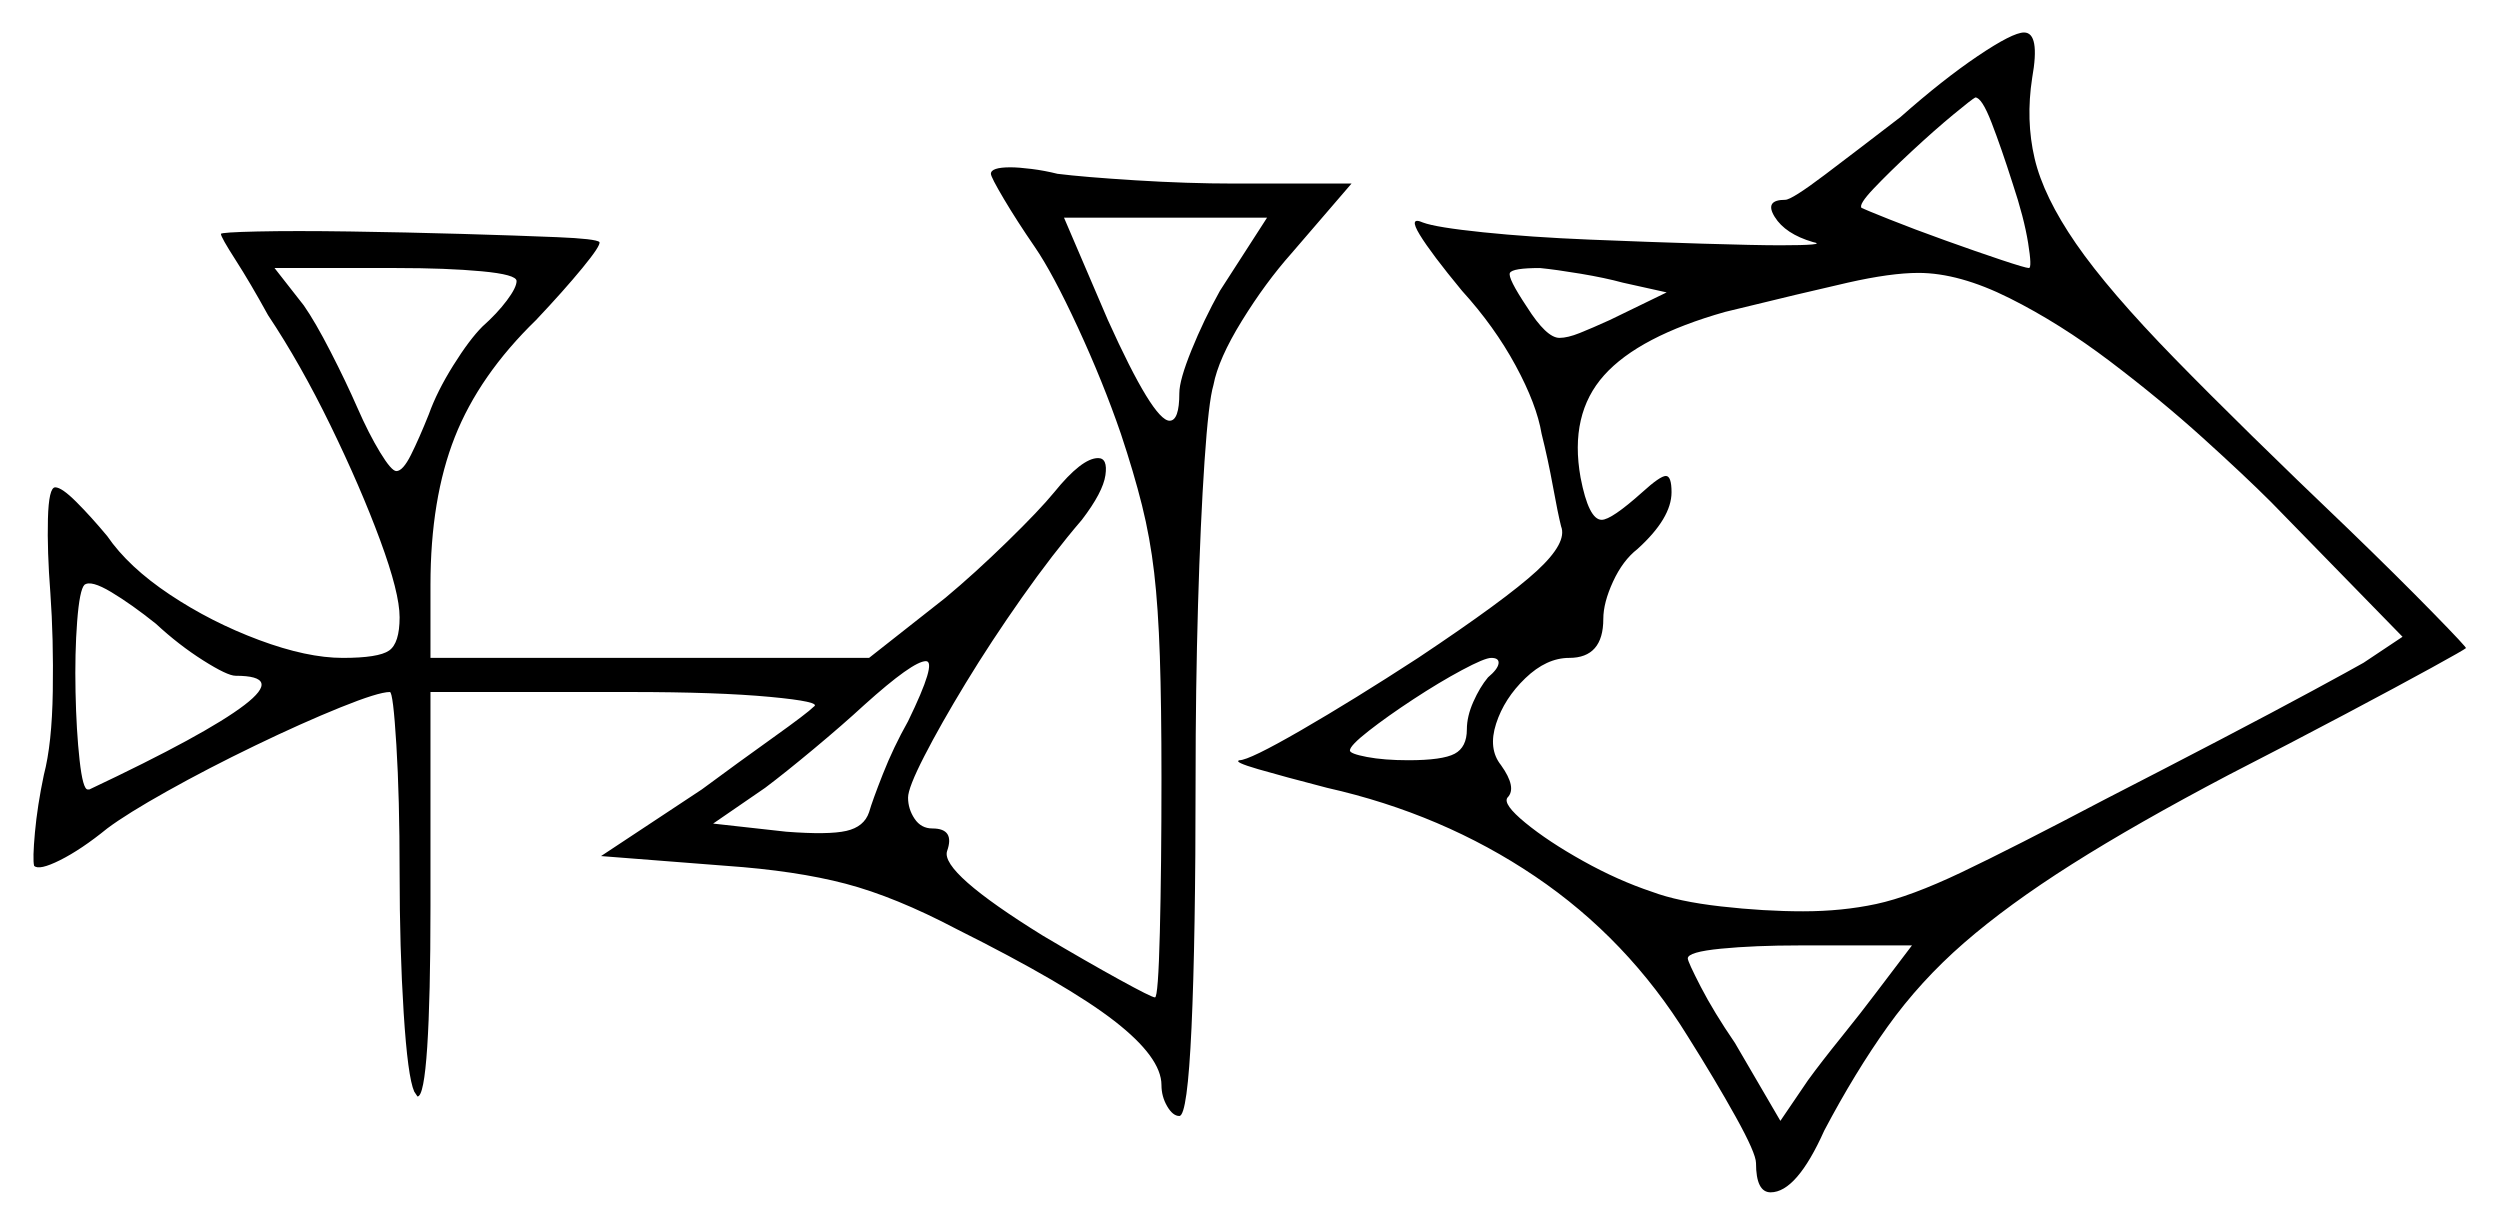 <svg xmlns="http://www.w3.org/2000/svg" width="769.5" height="377.0" viewBox="0 0 769.5 377.0"><path d="M458.0 208.5Q461.0 206.0 461.25 204.25Q461.5 202.5 459.0 202.5Q457.0 202.5 450.0 206.25Q443.0 210.0 435.0 215.25Q427.0 220.5 421.25 225.0Q415.5 229.5 415.5 231.0Q415.5 232.0 420.75 233.0Q426.0 234.0 433.5 234.0Q444.0 234.0 447.75 232.0Q451.5 230.0 451.5 224.5Q451.5 220.5 453.5 216.0Q455.5 211.5 458.0 208.5ZM577.5 305.5 588.5 291.0H554.0Q540.0 291.0 529.75 292.0Q519.5 293.0 519.5 295.0Q519.5 296.0 523.5 303.75Q527.5 311.5 534.0 321.0L548.0 345.0L556.5 332.5Q560.5 327.0 566.75 319.25Q573.0 311.5 577.5 305.5ZM72.5 208.0Q70.0 208.0 62.5 203.25Q55.0 198.5 48.0 192.0Q40.5 186.0 34.25 182.25Q28.0 178.5 26.0 180.0Q24.5 181.5 23.75 191.25Q23.0 201.0 23.25 213.0Q23.5 225.0 24.5 234.0Q25.5 243.0 27.0 243.0Q27.5 243.0 27.5 243.0Q27.5 243.0 27.5 243.0Q63.5 226.0 75.25 217.0Q87.0 208.0 72.5 208.0ZM279.5 222.0Q288.5 203.5 285.0 203.5Q281.0 203.5 266.0 217.0Q259.5 223.0 250.5 230.5Q241.5 238.0 235.5 242.5L219.5 253.5L242.0 256.0Q255.0 257.0 260.5 255.75Q266.0 254.5 267.5 250.0Q268.5 246.5 271.75 238.25Q275.0 230.0 279.5 222.0ZM159.0 86.5Q159.0 84.5 148.25 83.5Q137.5 82.5 122.0 82.5H84.5L93.5 94.0Q97.0 99.0 101.75 108.25Q106.5 117.5 110.0 125.5Q113.5 133.5 117.0 139.25Q120.5 145.0 122.0 145.0Q124.0 145.0 126.5 140.0Q129.0 135.0 132.0 127.5Q134.5 120.5 139.5 112.5Q144.5 104.5 148.5 100.5Q153.0 96.5 156.0 92.5Q159.0 88.5 159.0 86.5ZM375.5 89.5 390.0 67.0H327.5L341.0 98.5Q355.0 129.5 360.0 129.5Q363.0 129.5 363.0 121.0Q363.0 117.0 366.75 107.75Q370.5 98.5 375.5 89.5ZM513.0 90.0 499.5 87.0Q494.0 85.5 486.5 84.25Q479.0 83.0 474.0 82.5Q465.5 82.5 464.75 84.0Q464.0 85.5 470.0 94.5Q476.0 104.0 480.0 104.0Q482.5 104.0 486.25 102.5Q490.0 101.0 495.5 98.5ZM699.0 154.5Q691.0 146.5 678.0 134.75Q665.0 123.0 649.5 111.25Q634.0 99.5 618.5 91.75Q603.0 84.0 590.5 84.0Q582.0 84.0 568.75 87.0Q555.5 90.0 531.0 96.0Q504.5 103.5 493.75 115.5Q483.0 127.5 486.5 147.0Q489.0 160.0 493.0 160.0Q496.0 160.0 505.5 151.5Q511.0 146.5 512.75 146.5Q514.5 146.5 514.5 151.5Q514.5 159.5 504.0 169.0Q499.5 172.5 496.5 179.0Q493.5 185.5 493.5 190.5Q493.5 202.5 483.0 202.5Q476.0 202.5 469.5 208.75Q463.0 215.0 460.5 222.75Q458.0 230.5 462.0 235.5Q467.0 242.5 464.0 245.5Q462.5 247.5 469.5 253.25Q476.5 259.0 487.25 265.0Q498.0 271.0 508.5 274.5Q516.5 277.5 529.75 279.0Q543.0 280.5 555.0 280.5Q567.0 280.5 577.5 278.25Q588.0 276.0 603.75 268.5Q619.5 261.0 648.0 246.0Q666.5 236.5 683.25 227.75Q700.0 219.0 712.0 212.5Q724.0 206.0 727.5 204.0L739.5 196.0ZM619.5 56.5Q616.0 45.5 613.0 37.75Q610.0 30.0 608.0 30.0Q607.0 30.5 601.25 35.25Q595.5 40.0 588.5 46.5Q581.5 53.0 576.75 58.0Q572.0 63.0 573.0 64.0Q574.0 64.5 581.5 67.5Q589.0 70.5 598.75 74.0Q608.5 77.5 616.0 80.0Q623.5 82.5 624.5 82.5Q625.5 82.5 624.25 74.75Q623.0 67.0 619.5 56.5ZM305.0 53.5Q305.0 51.5 311.0 51.5Q313.5 51.5 317.5 52.0Q321.5 52.5 325.5 53.5Q333.5 54.5 349.5 55.5Q365.5 56.5 380.0 56.5H416.0L397.5 78.0Q389.5 87.0 382.25 98.75Q375.0 110.5 373.5 118.5Q372.0 123.5 370.75 142.0Q369.5 160.5 368.75 186.25Q368.0 212.0 368.0 240.0Q368.0 289.0 366.75 316.25Q365.5 343.5 363.0 343.5Q361.0 343.5 359.25 340.5Q357.5 337.5 357.5 334.0Q357.5 325.5 343.0 314.25Q328.5 303.0 294.5 286.0Q275.5 276.0 260.25 272.0Q245.0 268.0 223.5 266.5L185.0 263.5L216.0 243.0Q227.5 234.5 238.0 227.0Q248.5 219.5 250.5 217.5Q253.0 216.0 237.0 214.5Q221.0 213.0 194.0 213.0H132.5V279.0Q132.5 307.0 131.5 322.25Q130.5 337.5 128.5 337.5Q128.5 337.5 127.5 336.0Q125.5 331.5 124.25 311.75Q123.0 292.0 123.0 268.5Q123.0 245.5 122.0 229.25Q121.0 213.0 120.0 213.0Q116.5 213.0 104.75 217.75Q93.0 222.5 78.5 229.5Q64.0 236.5 51.5 243.5Q39.0 250.5 33.0 255.0Q25.0 261.5 18.5 264.75Q12.0 268.0 10.5 266.5Q10.0 264.5 10.75 256.25Q11.5 248.0 13.5 238.5Q16.0 229.0 16.25 212.75Q16.5 196.5 15.5 182.5Q14.5 169.5 14.75 159.75Q15.0 150.0 17.0 150.0Q19.0 150.0 23.5 154.5Q28.0 159.0 33.0 165.0Q39.5 174.5 52.25 183.0Q65.0 191.5 79.75 197.0Q94.5 202.5 105.5 202.5Q116.5 202.5 119.75 200.25Q123.0 198.0 123.0 190.0Q123.0 182.5 117.0 166.25Q111.0 150.0 101.75 131.0Q92.5 112.0 82.5 97.0Q77.0 87.0 72.5 80.0Q68.0 73.0 68.0 72.0Q68.0 71.5 79.25 71.25Q90.5 71.0 107.75 71.25Q125.0 71.5 142.25 72.0Q159.5 72.5 171.5 73.0Q183.5 73.5 184.5 74.5Q185.0 75.5 179.25 82.5Q173.5 89.5 165.0 98.5Q147.5 115.5 140.0 134.5Q132.5 153.5 132.5 180.0V202.5H267.5L291.0 184.0Q300.0 176.5 310.0 166.75Q320.0 157.0 324.5 151.5Q333.0 141.0 338.0 141.0Q341.0 141.0 340.25 146.25Q339.5 151.5 333.0 160.0Q324.0 170.5 314.5 184.0Q305.0 197.5 297.25 210.25Q289.5 223.0 284.5 232.75Q279.5 242.5 279.5 245.5Q279.5 249.0 281.5 252.0Q283.5 255.0 287.0 255.0Q294.0 255.0 291.5 262.0Q289.5 268.5 321.0 288.0Q334.5 296.0 344.5 301.5Q354.5 307.0 355.5 307.0Q356.5 307.0 357.0 287.0Q357.5 267.0 357.5 239.5Q357.5 217.0 357.0 202.0Q356.5 187.0 355.25 176.25Q354.0 165.5 351.5 155.5Q349.0 145.5 345.0 133.5Q339.5 117.5 331.75 100.75Q324.0 84.0 318.5 76.0Q313.0 68.0 309.0 61.25Q305.0 54.5 305.0 53.5ZM585.0 36.0Q598.0 24.5 608.75 17.25Q619.5 10.0 623.0 10.0Q628.0 10.0 625.5 24.0Q623.5 37.0 626.25 48.75Q629.0 60.5 639.0 75.0Q649.0 89.5 669.5 110.5Q690.0 131.5 723.0 163.0Q738.0 177.5 748.75 188.5Q759.5 199.5 759.0 199.5Q758.5 200.0 748.5 205.5Q738.5 211.0 722.0 219.75Q705.5 228.5 686.0 238.5Q657.5 253.5 637.75 266.0Q618.0 278.5 604.5 290.25Q591.0 302.0 581.0 316.0Q571.0 330.0 561.5 348.0Q553.0 367.0 545.0 367.0Q540.5 367.0 540.5 358.0Q540.5 355.0 534.25 343.75Q528.0 332.5 519.5 319.0Q501.0 289.0 472.5 269.75Q444.0 250.5 408.5 242.5Q395.0 239.0 387.25 236.75Q379.5 234.5 381.5 234.0Q384.5 234.0 400.5 224.75Q416.5 215.5 436.5 202.5Q463.5 184.5 473.0 175.75Q482.5 167.0 480.5 162.0Q479.5 158.0 478.0 149.75Q476.5 141.5 474.5 133.5Q473.0 124.5 466.5 112.5Q460.0 100.5 450.0 89.5Q440.5 78.0 437.0 72.25Q433.5 66.5 438.0 68.5Q442.0 70.0 456.5 71.5Q471.0 73.0 489.25 73.75Q507.5 74.5 524.0 75.0Q540.5 75.5 548.0 75.5Q555.0 75.5 557.75 75.25Q560.5 75.0 558.0 74.5Q549.5 72.0 546.25 66.75Q543.0 61.5 549.5 61.5Q551.5 61.5 561.75 53.75Q572.0 46.0 585.0 36.0Z" fill="black" /></svg>